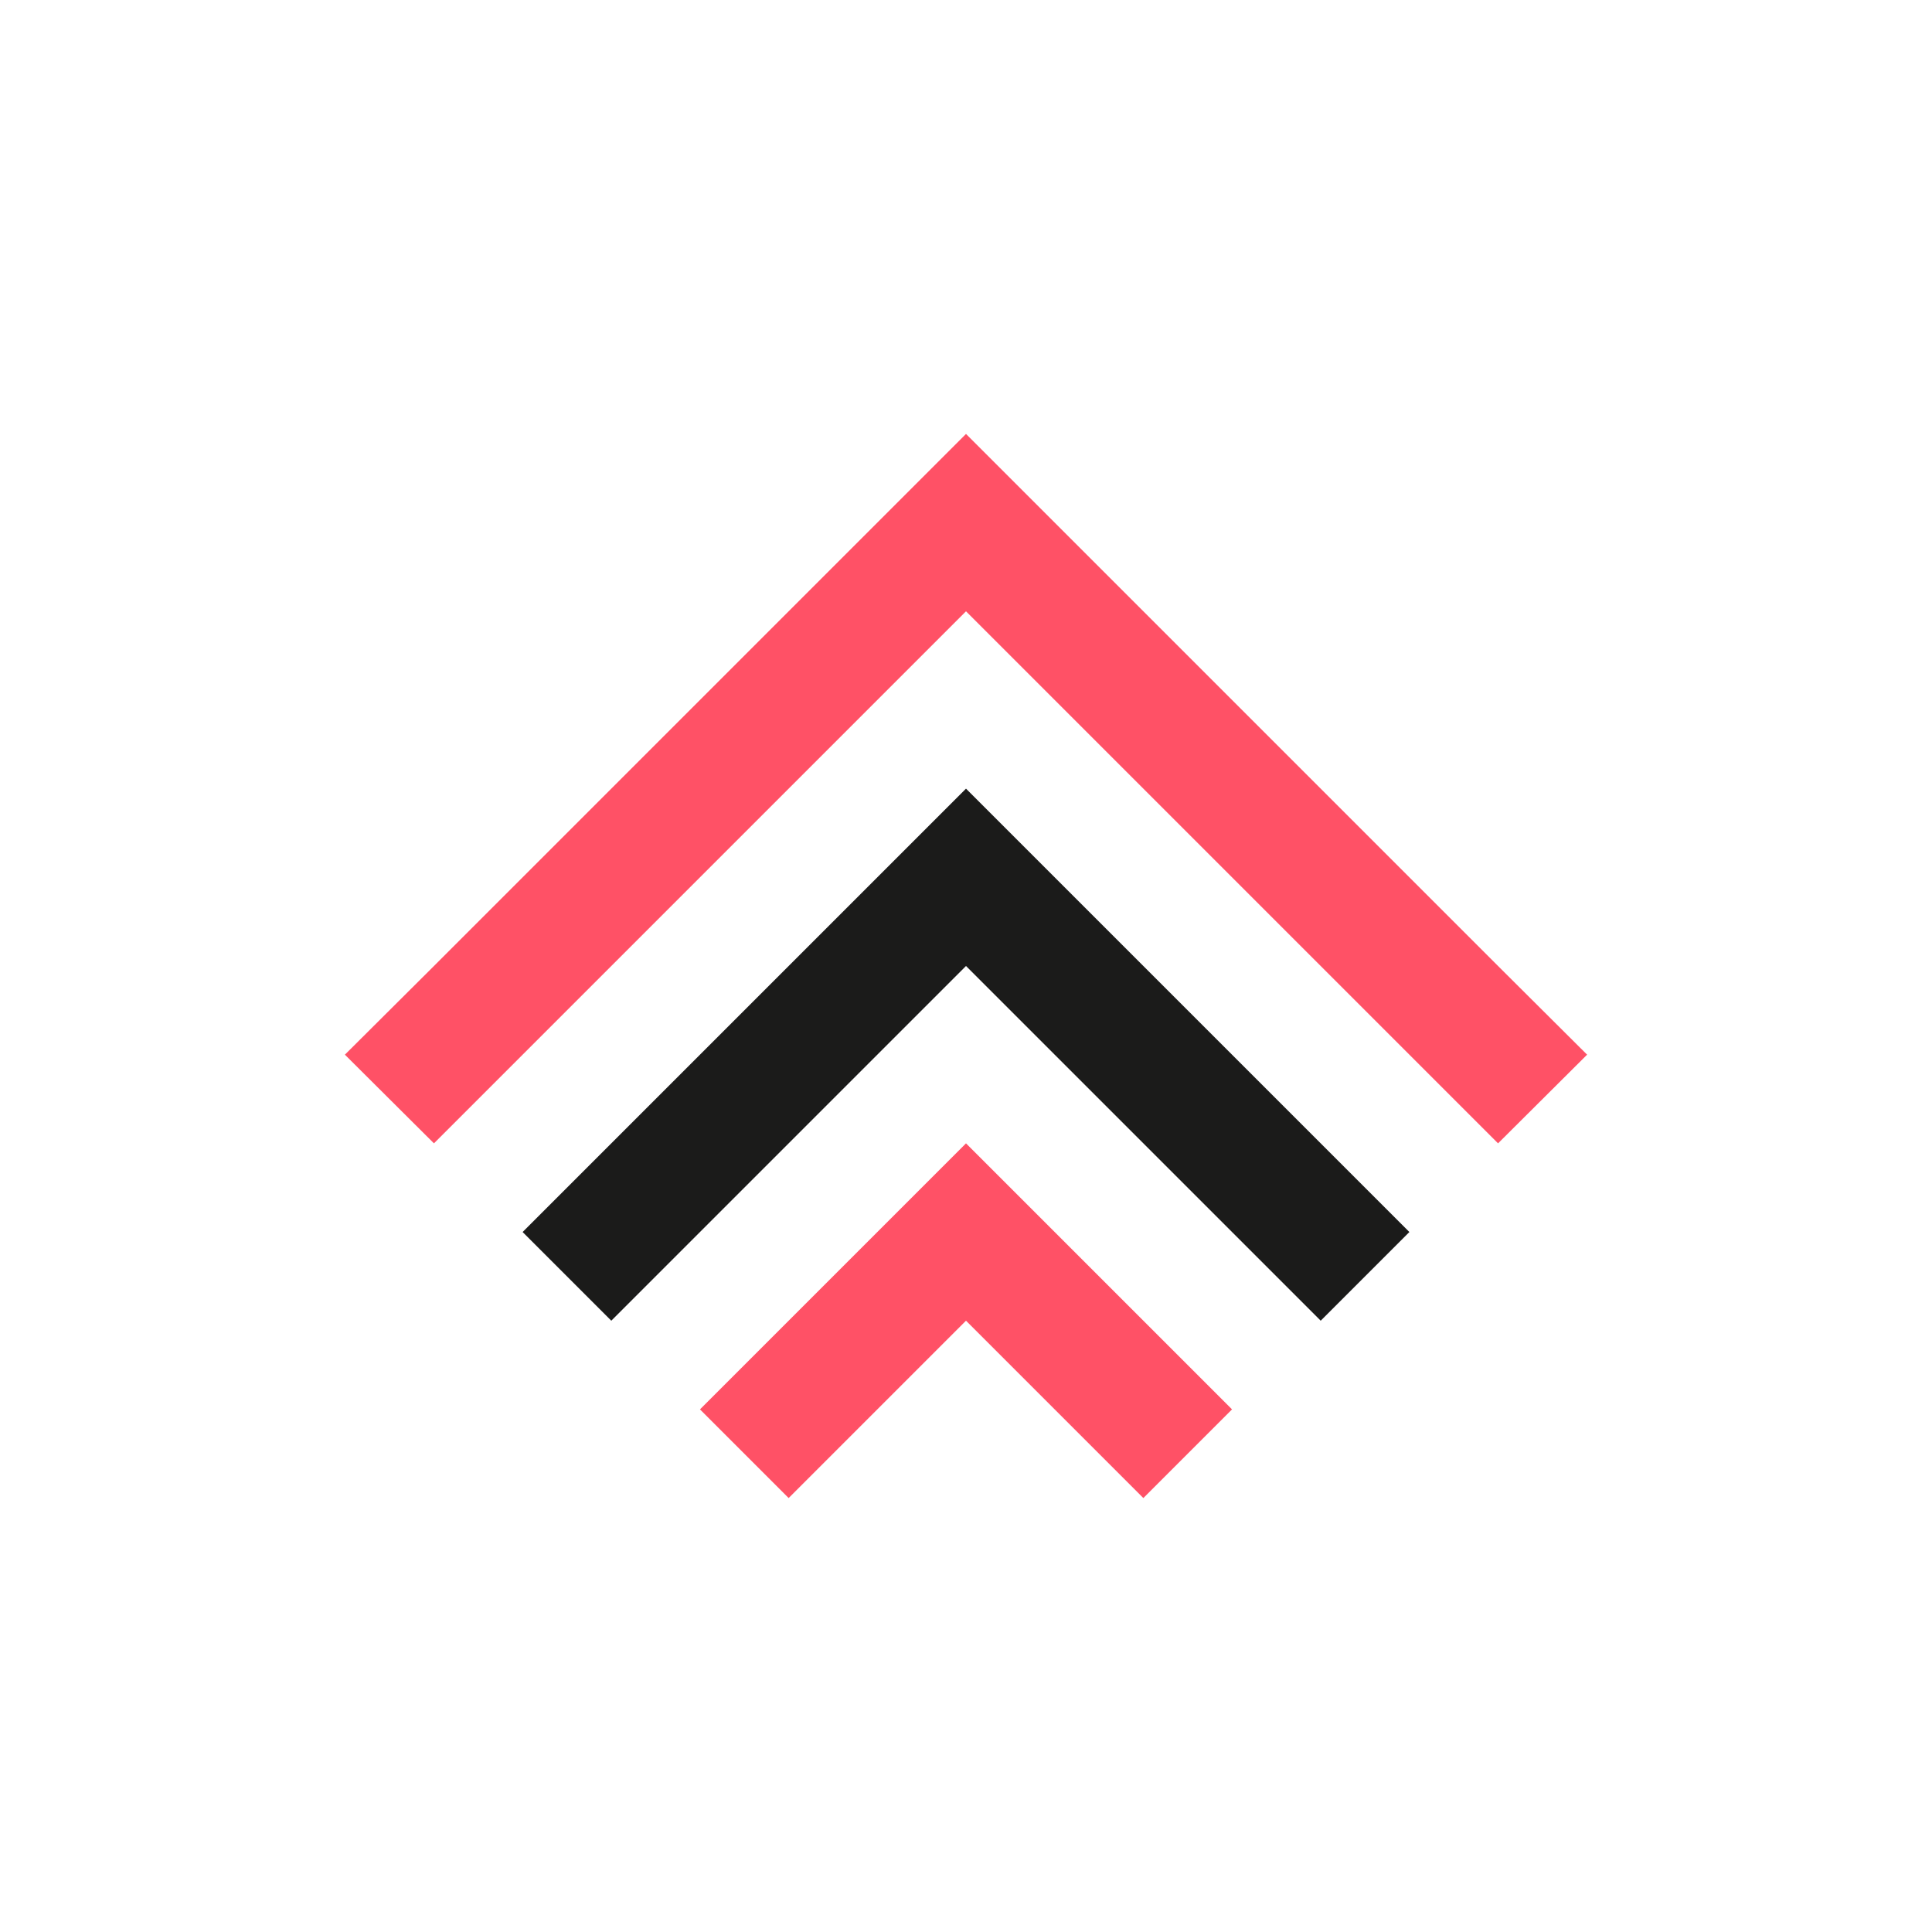 <?xml version="1.0" encoding="utf-8"?>
<!-- Generator: Adobe Illustrator 27.5.0, SVG Export Plug-In . SVG Version: 6.00 Build 0)  -->
<svg version="1.1" id="Capa_1" xmlns="http://www.w3.org/2000/svg" xmlns:xlink="http://www.w3.org/1999/xlink" x="0px" y="0px"
	 viewBox="0 0 512 512" style="enable-background:new 0 0 512 512;" xml:space="preserve">
<style type="text/css">
	.st0{fill:#FFFFFF;}
	.st1{fill:#1B1B1A;}
	.st2{fill-rule:evenodd;clip-rule:evenodd;fill:#1B1B1A;}
	.st3{fill:#BDBDBD;}
	.st4{fill:url(#SVGID_1_);}
	.st5{fill:#FF5166;}
	.st6{fill:#C5C5C5;}
	.st7{fill:none;}
	.st8{fill-rule:evenodd;clip-rule:evenodd;fill:#FF5166;}
</style>
<g>
	<g>
		<polygon class="st1" points="326.5,279.5 303,256 303,256 279.5,232.5 279.5,232.5 256,209 232.5,232.5 209,256 185.5,279.5 
			162,303 138.5,326.5 162,350 185.5,326.5 209,303 232.5,279.5 256,256 279.5,279.5 279.5,279.5 303,303 303,303 326.5,326.5 
			326.5,326.5 350,350 373.5,326.5 350,303 		"/>
	</g>
	<polygon class="st5" points="279.5,326.5 256,303 232.5,326.5 209,350 209,350 185.5,373.5 209,397 232.5,373.5 256,350 
		279.5,373.5 279.5,373.5 303,397 326.5,373.5 303,350 	"/>
	<polygon class="st5" points="397,256 373.5,232.5 350,209 350,209 326.5,185.5 326.5,185.5 303,162 303,162 279.5,138.5 
		279.5,138.5 256,115 232.5,138.5 232.5,138.5 209,162 185.5,185.5 185.5,185.5 162,209 138.5,232.5 138.5,232.5 115,256 
		91.4,279.5 115,303 138.5,279.5 138.5,279.5 162,256 185.5,232.5 209,209 232.5,185.5 256,162 279.5,185.5 303,209 326.5,232.5 
		326.5,232.5 350,256 350,256 373.5,279.5 373.5,279.5 397,303 420.6,279.5 	"/>
</g>
</svg>

